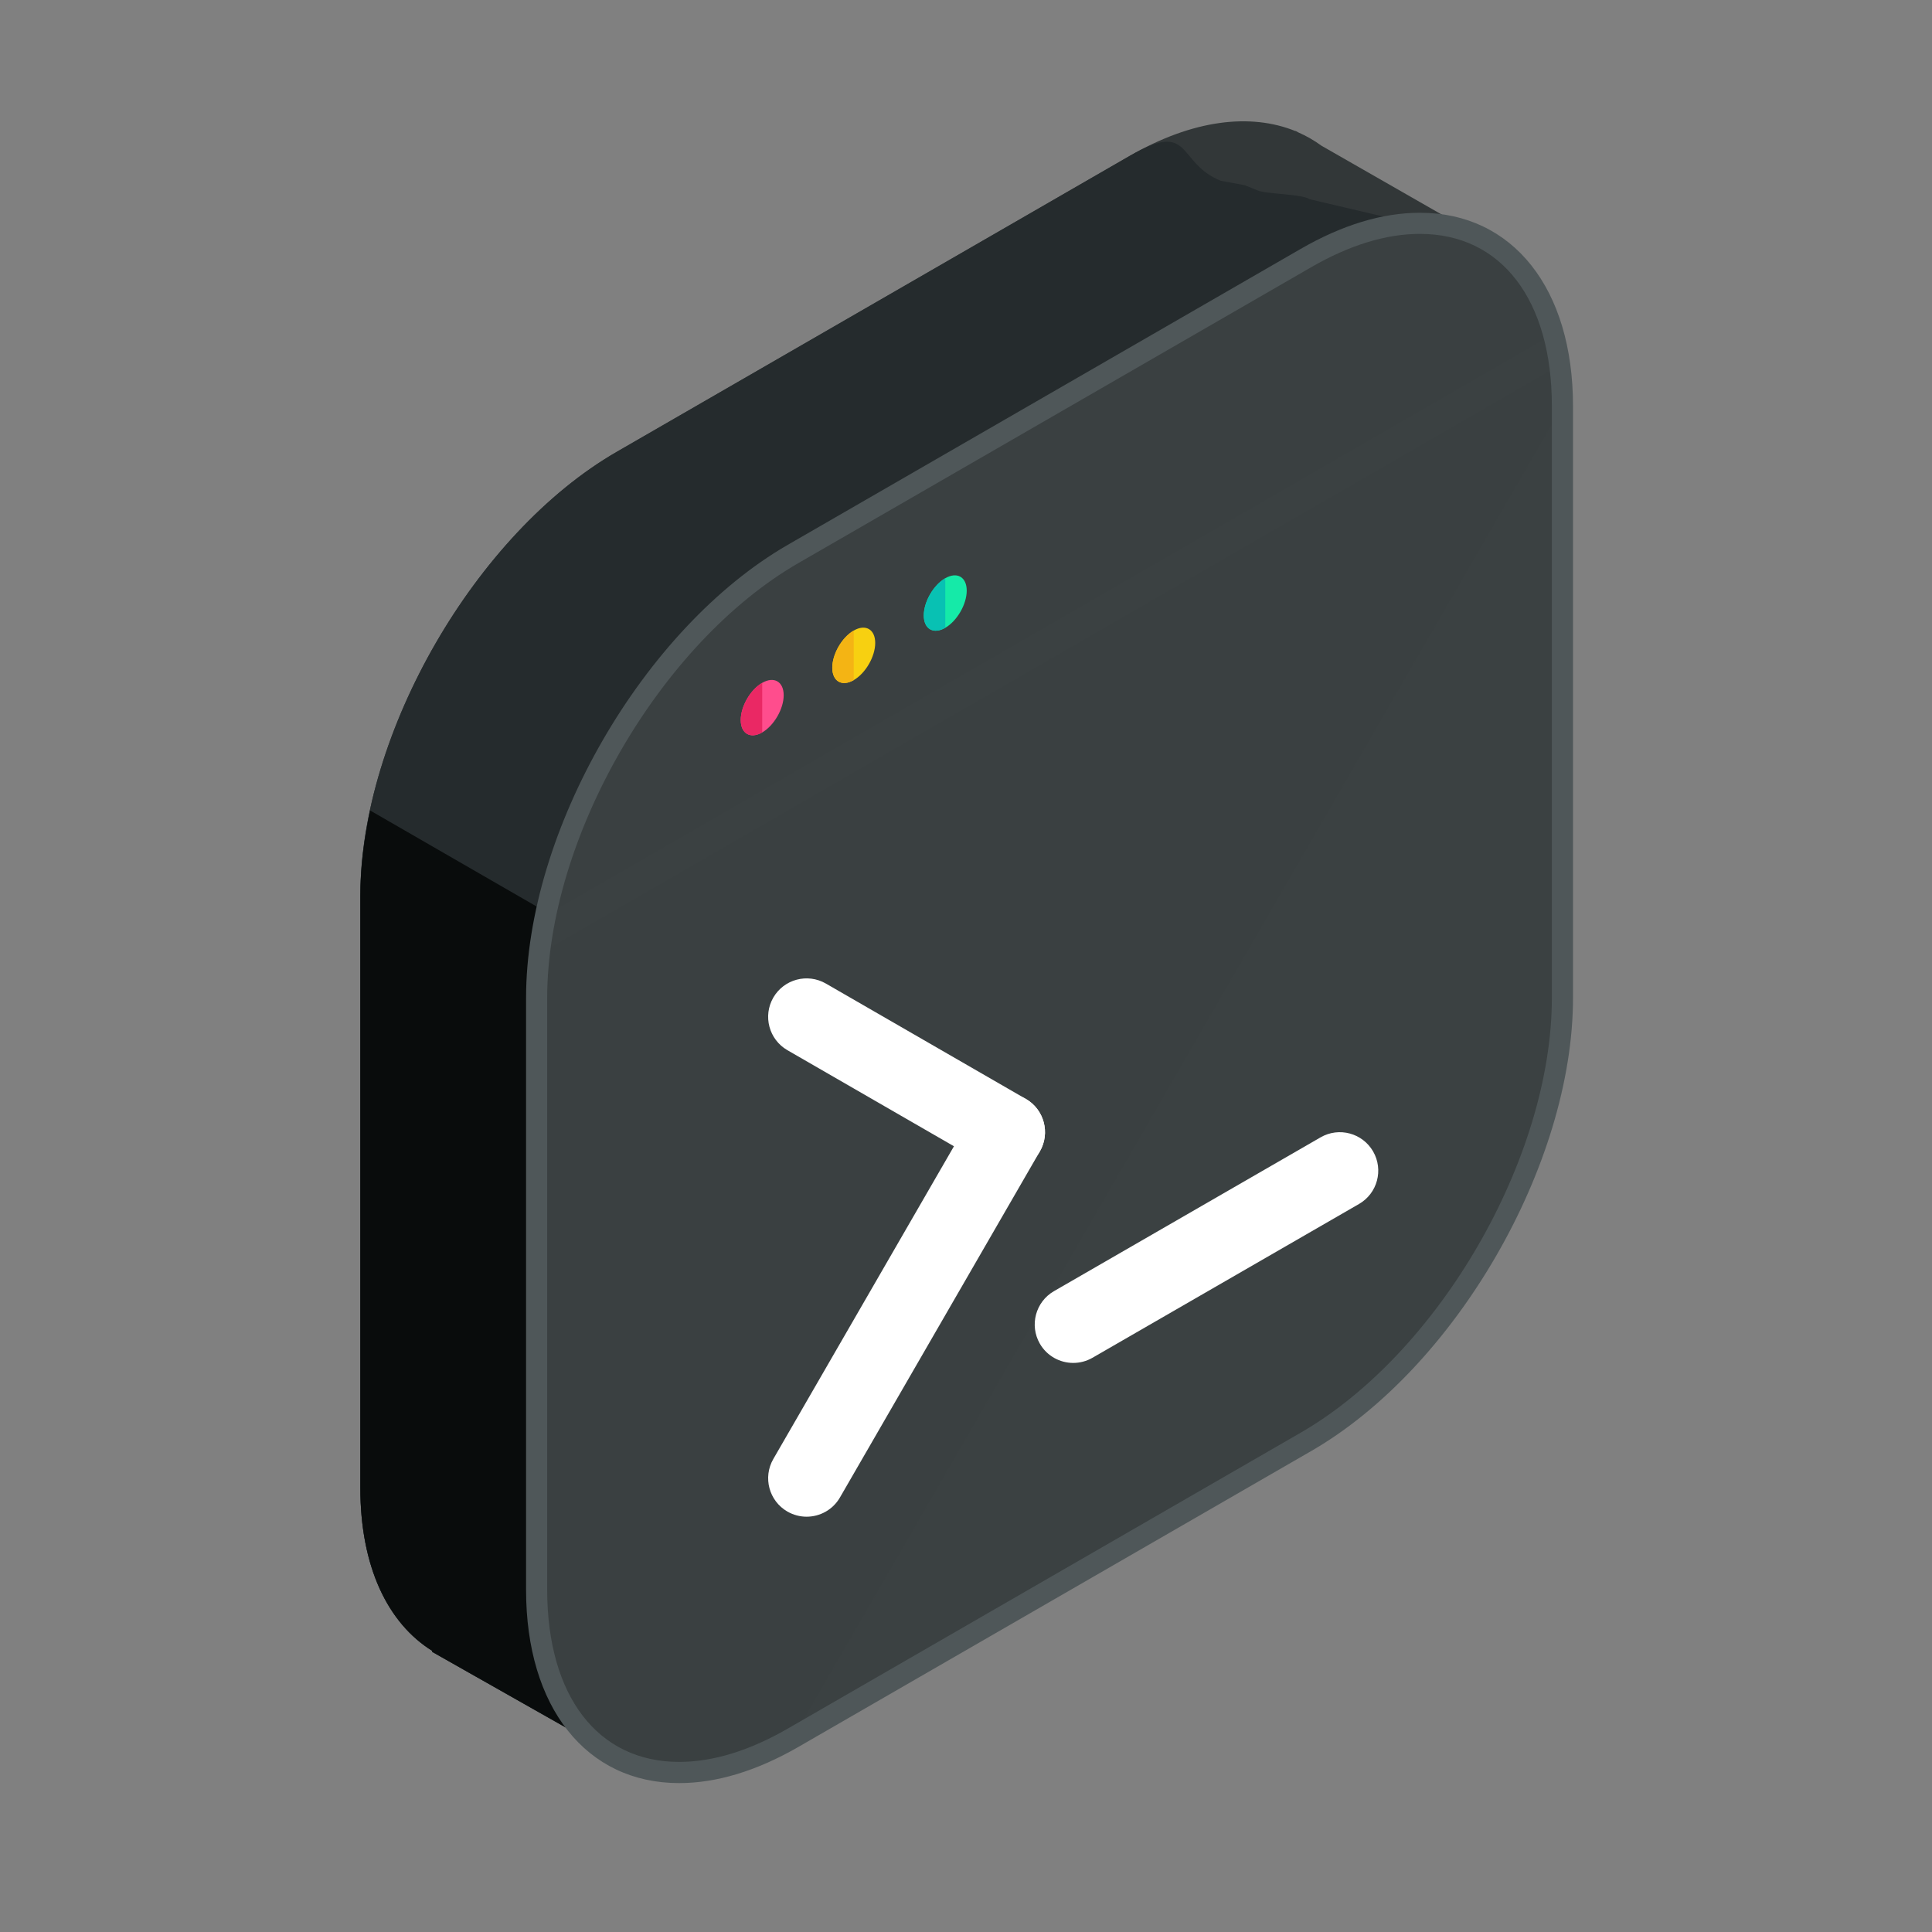 <svg xmlns="http://www.w3.org/2000/svg" width="375" viewBox="0 0 375 375" height="375" version="1.0"><rect x="0" y="0" width="375" height="375" fill="#808080" stroke="none"/><defs><clipPath id="a"><path d="M 69.883 23 L 289 23 L 289 341 L 69.883 341 Z M 69.883 23"/></clipPath><clipPath id="b"><path d="M 69.883 27 L 289 27 L 289 341 L 69.883 341 Z M 69.883 27"/></clipPath><clipPath id="c"><path d="M 69.883 157 L 233 157 L 233 341 L 69.883 341 Z M 69.883 157"/></clipPath><clipPath id="d"><path d="M 102 41 L 305.383 41 L 305.383 347 L 102 347 Z M 102 41"/></clipPath></defs><g clip-path="url(#a)"><path fill="#323738" d="M 288.816 46.785 L 256.492 28.281 C 255.078 27.25 253.562 26.379 251.953 25.676 L 251.477 25.406 L 251.457 25.449 C 242.758 21.914 231.527 23.191 219.273 30.262 L 119.711 87.699 C 92.336 103.496 69.938 142.273 69.938 173.863 L 69.938 288.754 C 69.938 304.16 75.289 315.086 83.922 320.449 L 83.84 320.598 L 119.766 340.941 L 139.965 305.789 L 219.273 260.031 C 246.645 244.238 269.047 205.461 269.047 173.867 L 269.047 81.188 Z M 288.816 46.785"/></g><g clip-path="url(#b)"><path fill="#252B2D" d="M 288.816 46.785 L 254.219 38.676 C 252.801 37.645 245.738 37.672 244.125 36.969 L 241.562 35.941 L 236.941 35.086 C 228.246 31.555 231.527 23.191 219.273 30.258 L 119.711 87.699 C 92.336 103.496 69.938 142.273 69.938 173.863 L 69.938 288.754 C 69.938 304.16 75.289 315.086 83.922 320.449 L 83.84 320.598 L 119.766 340.941 L 139.965 305.789 L 219.273 260.031 C 246.645 244.238 269.047 205.461 269.047 173.867 L 269.047 81.188 Z M 288.816 46.785"/></g><g clip-path="url(#c)"><path fill="#090C0C" d="M 71.84 157.312 C 70.633 162.938 69.945 168.512 69.945 173.863 L 69.945 288.754 C 69.945 304.16 75.297 315.086 83.93 320.449 L 83.848 320.598 L 119.773 340.941 L 139.973 305.789 L 219.281 260.031 C 223.93 257.352 228.426 253.961 232.699 250.09 Z M 71.84 157.312"/></g><path fill="#3B4142" d="M 153.934 107.531 C 126.559 123.328 104.156 162.102 104.156 193.695 L 104.156 308.586 C 104.156 340.176 126.559 353.102 153.934 337.305 L 253.492 279.863 C 280.867 264.062 303.27 225.293 303.27 193.695 L 303.27 78.809 C 303.27 47.215 280.867 34.293 253.492 50.09 Z M 153.934 107.531"/><path fill="#383E3F" d="M 303.266 78.809 C 303.266 47.215 280.863 34.293 253.488 50.09 L 153.934 107.531 C 126.559 123.328 104.156 162.102 104.156 193.695 L 104.156 308.586 C 104.156 340.176 126.559 353.102 153.934 337.305" fill-opacity=".2"/><path fill="#3B4142" d="M 104.844 185.062 L 302.59 70.961 C 302.906 68.57 303.102 66.203 303.188 63.871 L 104.242 178.664 C 104.328 180.898 104.531 183.031 104.844 185.062 Z M 104.844 185.062"/><g clip-path="url(#d)"><path fill="#4F5759" d="M 131.824 346.098 L 131.816 346.098 C 113.77 346.098 102.109 331.371 102.109 308.586 L 102.109 193.695 C 102.109 161.367 124.895 121.918 152.902 105.754 L 252.465 48.312 C 260.535 43.652 268.32 41.297 275.605 41.297 C 293.656 41.297 305.32 56.023 305.32 78.809 L 305.32 193.695 C 305.32 226.027 282.531 265.477 254.52 281.637 L 154.961 339.082 C 146.887 343.734 139.105 346.098 131.824 346.098 Z M 275.609 45.395 C 269.055 45.395 261.957 47.566 254.523 51.855 L 154.961 109.297 C 128.082 124.812 106.211 162.668 106.211 193.688 L 106.211 308.578 C 106.211 329.184 116.02 341.984 131.816 341.984 L 131.824 341.984 C 138.379 341.984 145.469 339.812 152.902 335.523 L 252.465 278.082 C 279.344 262.57 301.215 224.711 301.215 193.691 L 301.215 78.801 C 301.215 58.195 291.406 45.395 275.609 45.395 Z M 275.609 45.395"/></g><path fill="#FF4D8D" d="M 143.777 139.758 C 143.777 137.109 145.648 133.859 147.945 132.539 C 150.238 131.219 152.113 132.297 152.113 134.945 C 152.113 137.594 150.238 140.84 147.945 142.164 C 145.652 143.484 143.777 142.402 143.777 139.758 Z M 143.777 139.758"/><path fill="#EA2864" d="M 147.945 142.164 C 145.652 143.48 143.781 142.402 143.777 139.758 C 143.781 137.109 145.652 133.859 147.945 132.539"/><path fill="#F7D011" d="M 161.543 129.605 C 161.543 126.957 163.414 123.715 165.707 122.391 C 168.004 121.066 169.879 122.148 169.879 124.797 C 169.879 127.441 168.004 130.688 165.707 132.012 C 163.418 133.336 161.543 132.254 161.543 129.605 Z M 161.543 129.605"/><path fill="#F4B414" d="M 165.711 132.012 C 163.418 133.336 161.547 132.254 161.547 129.605 C 161.547 126.957 163.418 123.715 165.711 122.391"/><path fill="#15EAA8" d="M 179.305 119.457 C 179.305 116.809 181.184 113.559 183.473 112.238 C 185.77 110.914 187.641 111.996 187.641 114.645 C 187.641 117.293 185.766 120.535 183.473 121.859 C 181.184 123.18 179.305 122.098 179.305 119.457 Z M 179.305 119.457"/><path fill="#08C1B3" d="M 183.477 121.859 C 181.184 123.18 179.309 122.102 179.309 119.457 C 179.309 116.809 181.184 113.559 183.477 112.238"/><path fill="#FFF" d="M 195.359 227.223 C 194.094 227.223 192.809 226.902 191.633 226.223 L 152.828 203.836 C 149.258 201.773 148.039 197.203 150.094 193.637 C 152.156 190.066 156.719 188.844 160.301 190.906 L 199.102 213.293 C 202.676 215.355 203.898 219.926 201.836 223.492 C 200.453 225.887 197.945 227.223 195.359 227.223 Z M 195.359 227.223"/><path fill="#FFF" d="M 156.559 294.391 C 155.293 294.391 154.012 294.066 152.832 293.391 C 149.262 291.332 148.039 286.766 150.098 283.195 L 188.898 216.02 C 190.961 212.449 195.516 211.227 199.105 213.289 C 202.68 215.348 203.898 219.914 201.836 223.484 L 163.035 290.656 C 161.652 293.055 159.141 294.391 156.559 294.391 Z M 156.559 294.391"/><path fill="#FFF" d="M 208.316 264.543 C 205.734 264.543 203.223 263.207 201.836 260.812 C 199.781 257.242 201 252.676 204.574 250.613 L 256.316 220.762 C 259.895 218.691 264.457 219.926 266.52 223.492 C 268.578 227.066 267.359 231.629 263.785 233.691 L 212.043 263.547 C 210.863 264.223 209.578 264.543 208.316 264.543 Z M 208.316 264.543"/></svg>